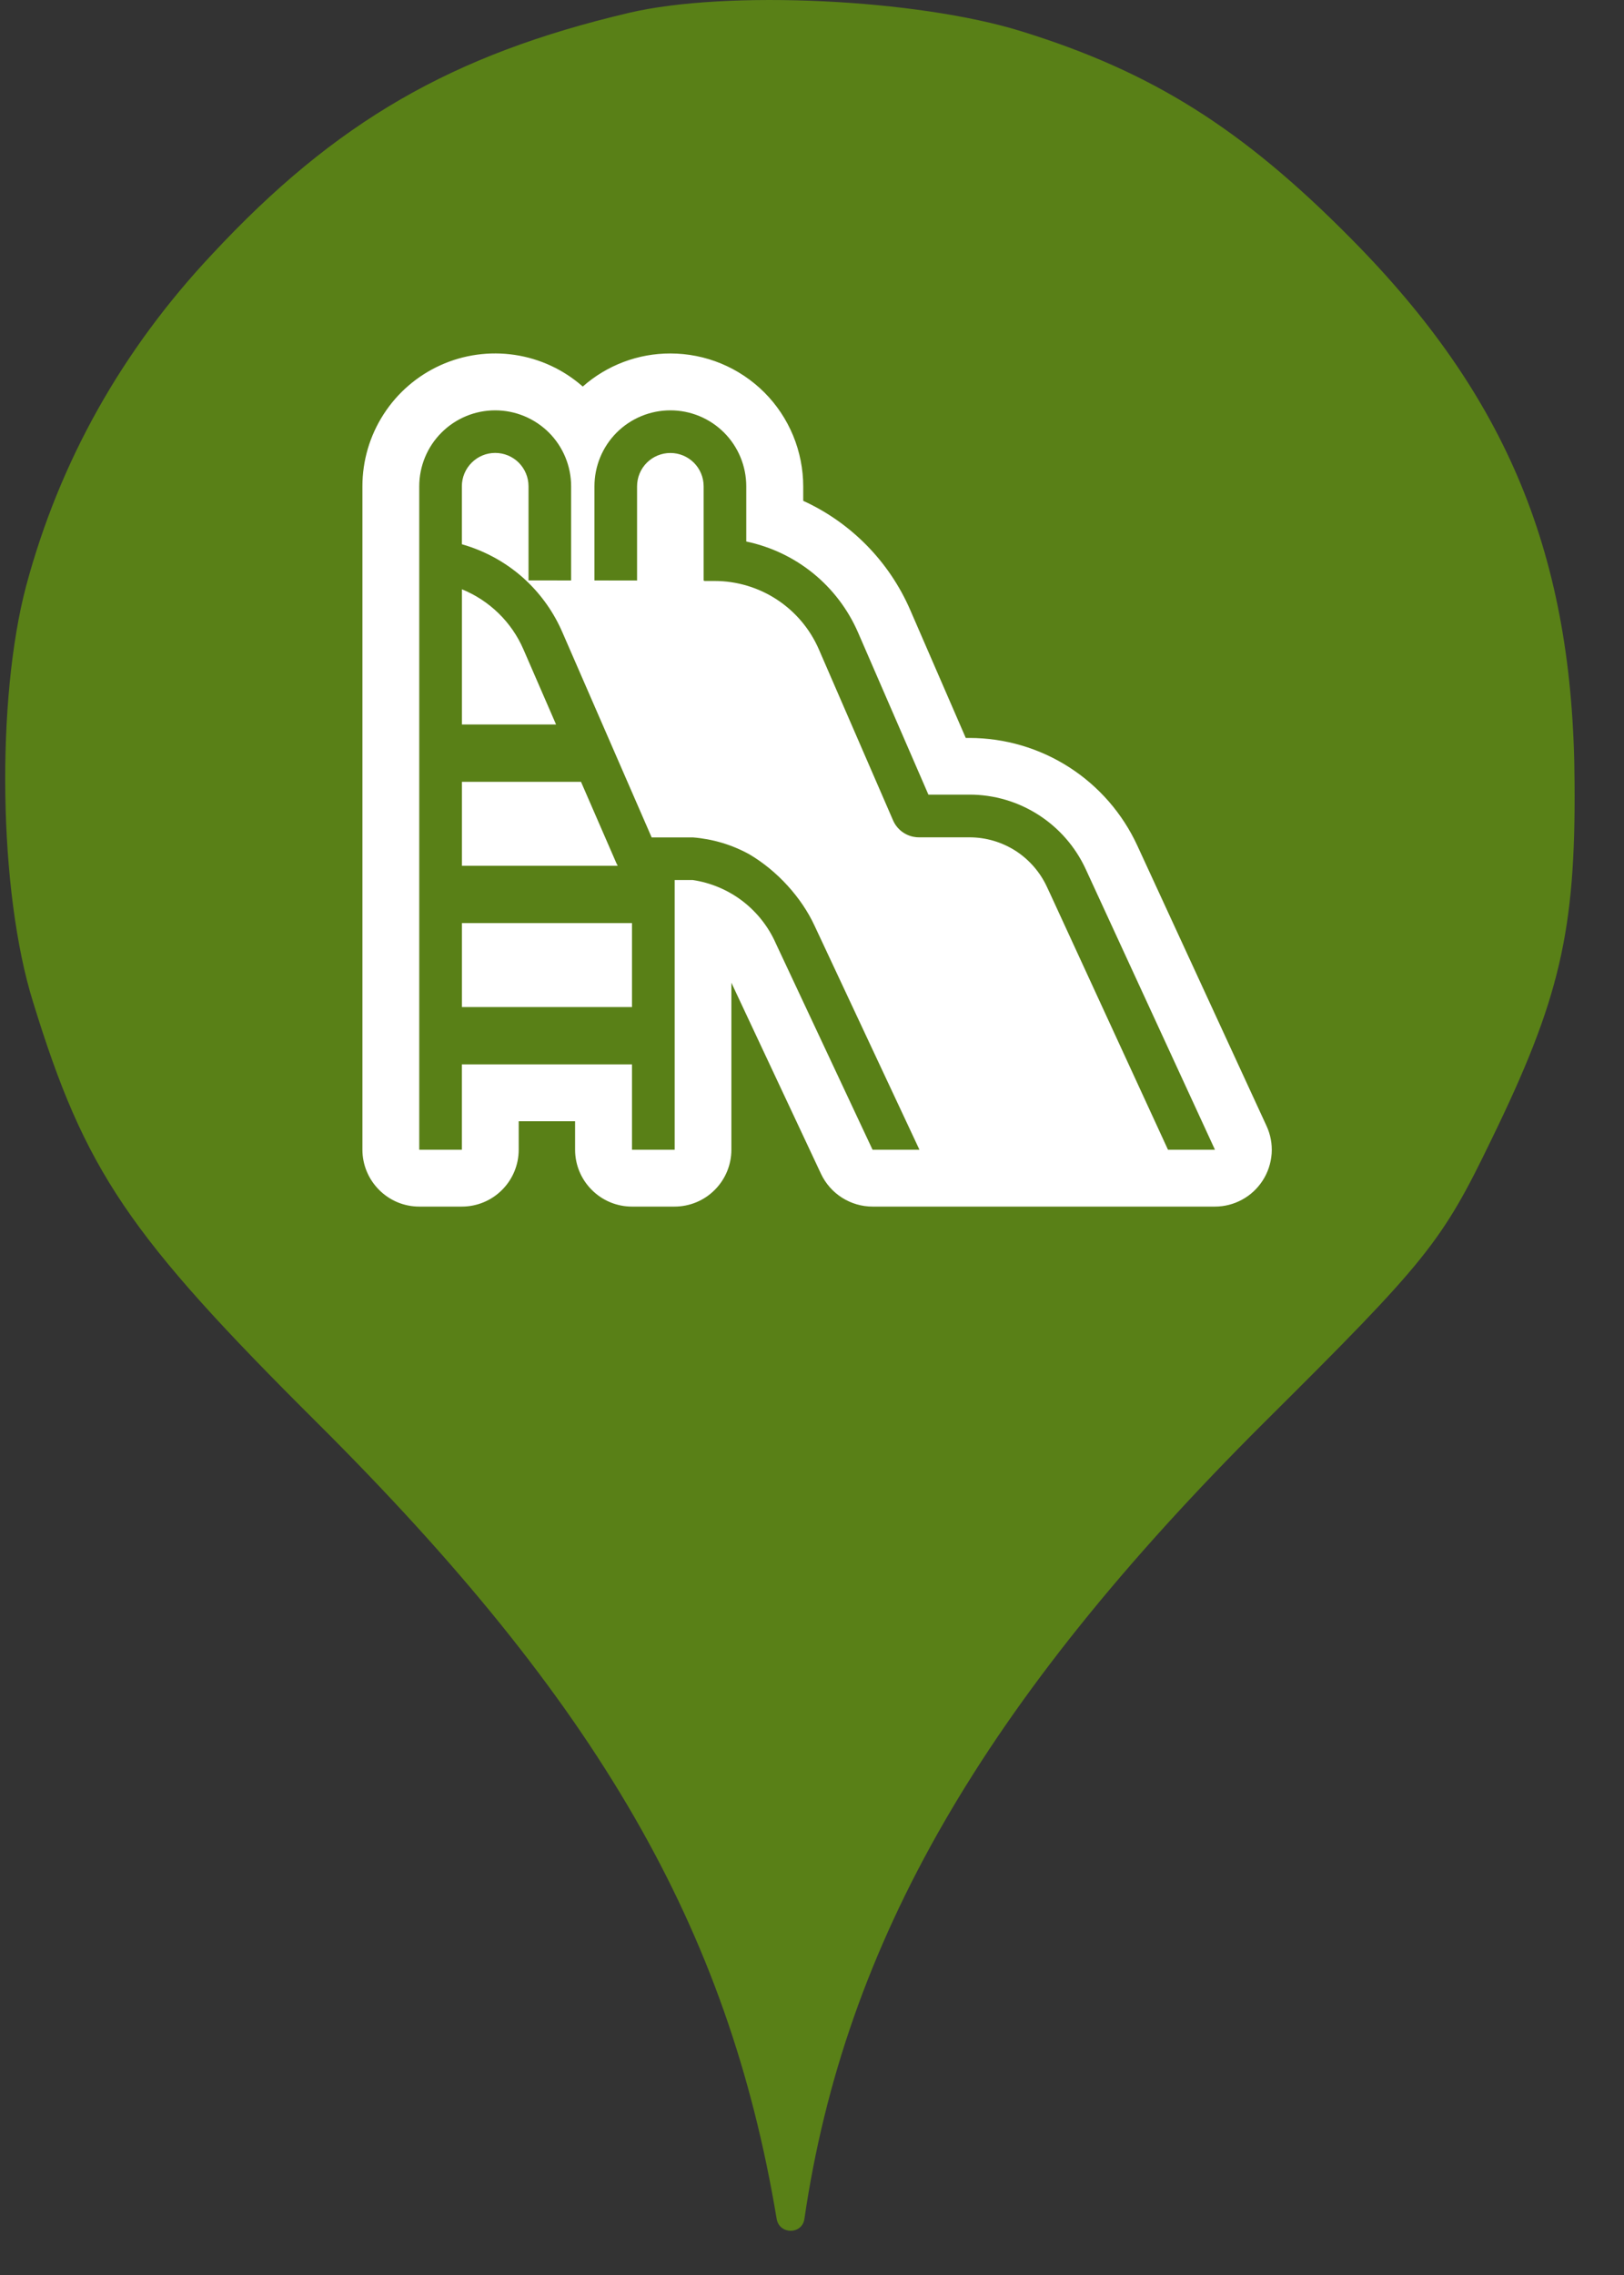 <svg width="25" height="35" viewBox="0 0 25 35" fill="none" xmlns="http://www.w3.org/2000/svg">
<rect x="0" y="0" width="25" height="35" fill="#333333" stroke="none"/>
<ellipse cx="12.079" cy="13.001" rx="9.999" ry="10.001" fill="white"/>
<path fill-rule="evenodd" clip-rule="evenodd" d="M9.681 0.198C6.961 0.838 5.166 1.869 3.264 3.913C1.877 5.389 0.917 7.096 0.402 9.016C-0.06 10.758 -0.025 13.709 0.509 15.416C1.308 18.012 1.966 18.99 4.899 21.905C9.201 26.19 11.21 29.657 11.956 34.137C11.997 34.38 12.348 34.381 12.383 34.137C13.005 29.888 15.138 26.19 19.457 21.888C21.964 19.399 22.195 19.114 22.959 17.532C24.008 15.381 24.257 14.332 24.239 12.038C24.221 8.554 23.208 6.1 20.791 3.664C19.12 1.975 17.733 1.104 15.725 0.482C14.125 -0.016 11.192 -0.158 9.681 0.198ZM7.111 11.146H8.56L8.058 9.991C7.876 9.57 7.535 9.239 7.111 9.066V11.146ZM7.111 13.32H9.509C9.501 13.306 9.494 13.291 9.487 13.276L8.944 12.028H7.111V13.32ZM7.111 15.493H9.729V14.201H7.111V15.493ZM8.971 5.947C9.344 5.618 9.823 5.437 10.32 5.438C10.588 5.438 10.855 5.491 11.103 5.594C11.351 5.697 11.577 5.848 11.767 6.038C11.957 6.228 12.107 6.454 12.21 6.703C12.312 6.951 12.365 7.218 12.365 7.487V7.705C13.102 8.042 13.689 8.64 14.012 9.384L14.867 11.353H14.926C15.469 11.354 16.001 11.51 16.458 11.803C16.915 12.096 17.279 12.514 17.507 13.007L19.497 17.322C19.559 17.455 19.586 17.602 19.576 17.748C19.565 17.894 19.519 18.036 19.439 18.16C19.36 18.283 19.252 18.385 19.123 18.455C18.994 18.526 18.85 18.563 18.703 18.563H13.432C13.265 18.563 13.103 18.515 12.962 18.426C12.822 18.337 12.71 18.21 12.639 18.06L11.259 15.119V17.688C11.259 17.92 11.167 18.142 11.003 18.306C10.839 18.471 10.616 18.563 10.384 18.563H9.728C9.496 18.563 9.274 18.471 9.11 18.306C8.945 18.142 8.853 17.92 8.853 17.688V17.25H7.985V17.688C7.985 17.92 7.893 18.142 7.729 18.306C7.565 18.471 7.342 18.563 7.11 18.563H6.454C6.222 18.563 6 18.471 5.836 18.306C5.672 18.142 5.579 17.92 5.579 17.688V7.482C5.579 7.089 5.692 6.704 5.905 6.374C6.118 6.043 6.422 5.781 6.78 5.619C7.138 5.457 7.535 5.402 7.924 5.46C8.313 5.518 8.676 5.687 8.971 5.947ZM11.146 6.655C10.927 6.436 10.63 6.313 10.32 6.313C10.01 6.313 9.712 6.436 9.493 6.655C9.274 6.874 9.151 7.172 9.151 7.482V8.93L9.807 8.931V7.482C9.807 7.346 9.861 7.215 9.957 7.119C10.053 7.023 10.184 6.969 10.32 6.969C10.456 6.969 10.586 7.023 10.682 7.119C10.778 7.215 10.832 7.346 10.832 7.482V8.936L10.842 8.931V8.938H11.001C11.342 8.938 11.676 9.038 11.961 9.225C12.246 9.412 12.47 9.678 12.606 9.991L13.747 12.619C13.775 12.685 13.82 12.743 13.876 12.788C13.933 12.832 13.999 12.863 14.07 12.875C14.096 12.88 14.122 12.882 14.148 12.882H14.925C15.176 12.882 15.421 12.954 15.633 13.089C15.844 13.225 16.012 13.418 16.117 13.645L16.166 13.75L17.98 17.688H18.703L16.713 13.37C16.555 13.028 16.303 12.739 15.986 12.536C15.67 12.333 15.301 12.225 14.925 12.225H14.292L13.209 9.731C13.055 9.377 12.819 9.065 12.519 8.821C12.22 8.578 11.866 8.41 11.488 8.331V7.482C11.488 7.172 11.365 6.874 11.146 6.655ZM8.136 8.929L8.792 8.93V7.482C8.792 7.172 8.669 6.874 8.45 6.655C8.23 6.436 7.933 6.313 7.623 6.313C7.313 6.313 7.016 6.436 6.797 6.655C6.577 6.874 6.454 7.172 6.454 7.482V17.688H7.11V16.375H9.729V17.688H10.386V13.539H10.666C10.944 13.581 11.207 13.692 11.431 13.863C11.654 14.034 11.831 14.259 11.944 14.516L13.432 17.688H14.154L12.539 14.241C12.341 13.813 11.97 13.399 11.535 13.143C11.267 12.995 10.97 12.907 10.665 12.883H10.031V12.882L10.028 12.875L8.659 9.731C8.53 9.431 8.341 9.161 8.104 8.936C7.823 8.671 7.482 8.479 7.11 8.373V7.481C7.11 7.345 7.164 7.215 7.261 7.118C7.357 7.022 7.487 6.968 7.623 6.968C7.759 6.968 7.89 7.022 7.986 7.118C8.082 7.215 8.136 7.345 8.136 7.481V8.929Z" fill="#598017"/>
</svg>
